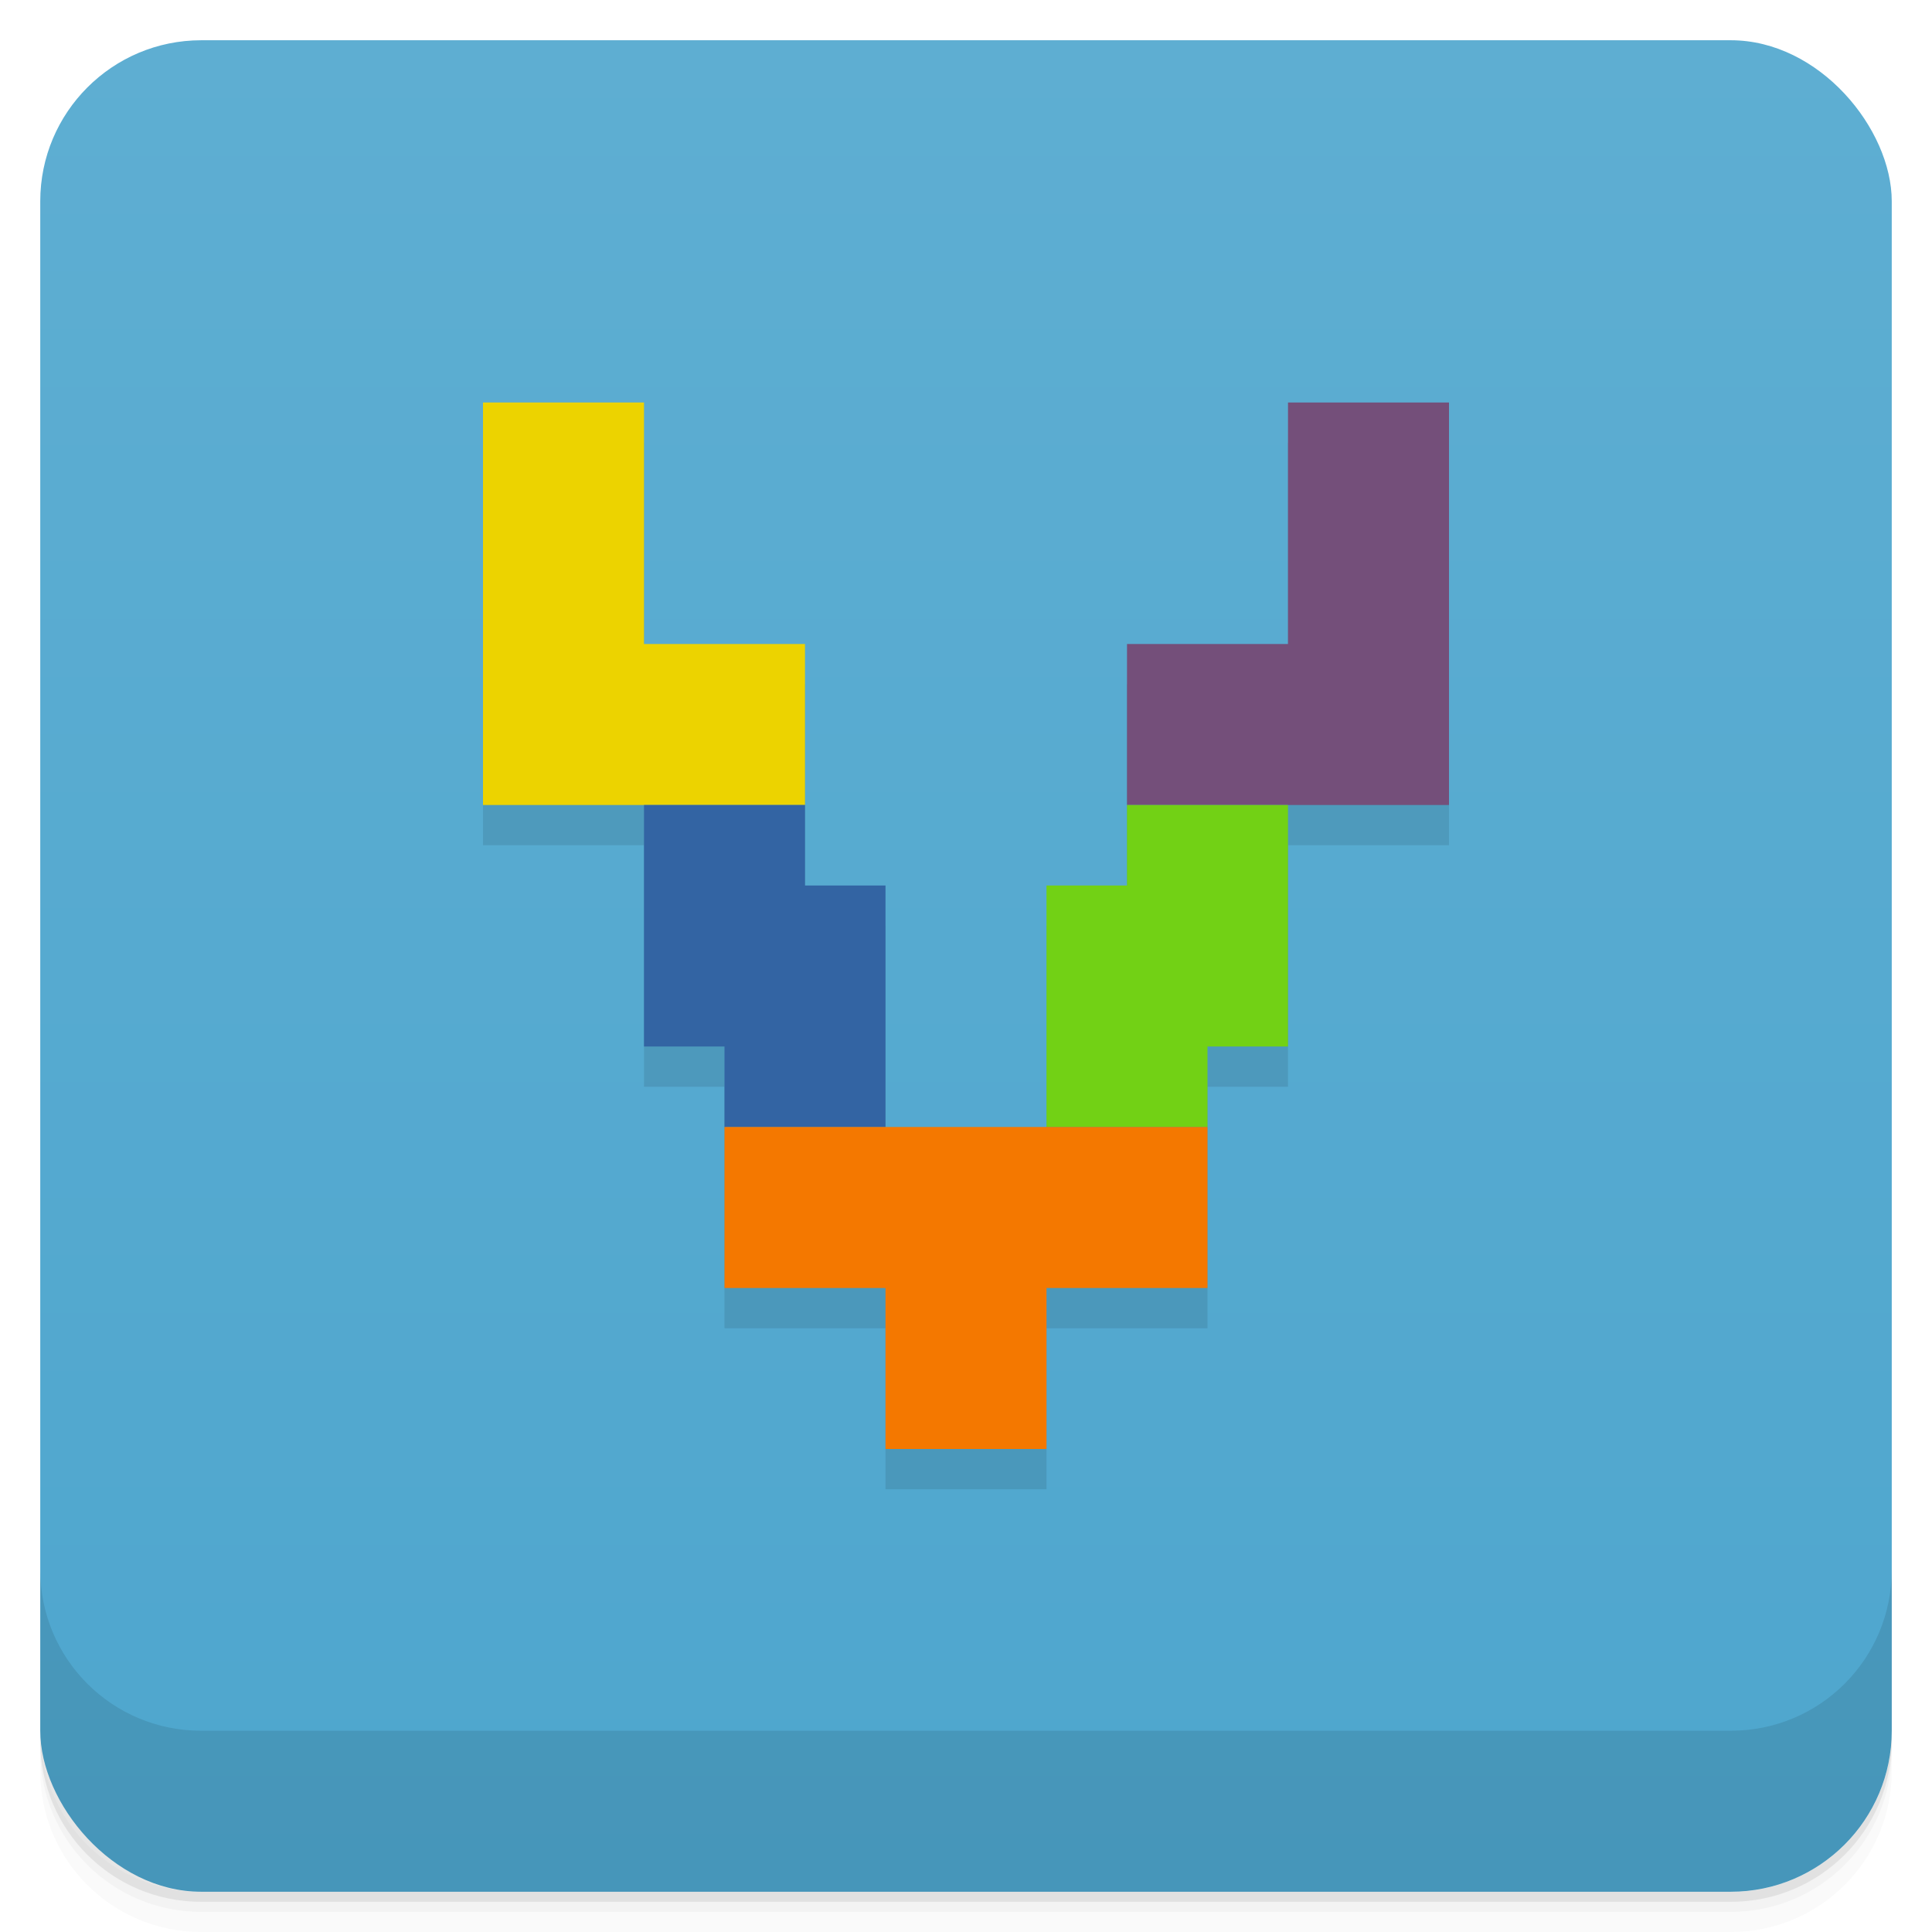 <svg version="1.1" viewBox="0 0 48 48" xmlns="http://www.w3.org/2000/svg">
 <defs>
  <linearGradient id="bg" x2="0" y1="1" y2="47" gradientUnits="userSpaceOnUse">
   <stop style="stop-color:#5eaed2" offset="0"/>
   <stop style="stop-color:#4ea6ce" offset="1"/>
  </linearGradient>
 </defs>
 <path d="m1 43v0.25c0 2.216 1.784 4 4 4h38c2.216 0 4-1.784 4-4v-0.25c0 2.216-1.784 4-4 4h-38c-2.216 0-4-1.784-4-4zm0 0.5v0.5c0 2.216 1.784 4 4 4h38c2.216 0 4-1.784 4-4v-0.5c0 2.216-1.784 4-4 4h-38c-2.216 0-4-1.784-4-4z" style="opacity:.02"/>
 <path d="m1 43.25v0.25c0 2.216 1.784 4 4 4h38c2.216 0 4-1.784 4-4v-0.25c0 2.216-1.784 4-4 4h-38c-2.216 0-4-1.784-4-4z" style="opacity:.05"/>
 <path d="m1 43v0.25c0 2.216 1.784 4 4 4h38c2.216 0 4-1.784 4-4v-0.25c0 2.216-1.784 4-4 4h-38c-2.216 0-4-1.784-4-4z" style="opacity:.1"/>
 <rect x="1" y="1" width="46" height="46" rx="4" style="fill:url(#bg)"/>
 <path d="m1 39v4c0 2.216 1.784 4 4 4h38c2.216 0 4-1.784 4-4v-4c0 2.216-1.784 4-4 4h-38c-2.216 0-4-1.784-4-4z" style="opacity:.1"/>
 <path d="m12 11v10h4v6h2v6h4v4h4v-4h4v-6h2v-6h4v-10h-4v6h-4v6h-2v6h-4v-6h-2v-6h-4v-6z" style="opacity:.1;paint-order:stroke fill markers"/>
 <path d="m12 10v10h8v-4h-4v-6z" style="fill:#ecd300;paint-order:stroke fill markers"/>
 <path d="m32 10v6h-4v4h8v-10z" style="fill:#744f7a;paint-order:stroke fill markers"/>
 <path d="m16 20v6h2v2h4v-6h-2v-2z" style="fill:#3364a3;paint-order:stroke fill markers"/>
 <path d="m32 20v6h-2v2h-4v-6h2v-2z" style="fill:#72d115;paint-order:stroke fill markers"/>
 <path d="m18 28v4h4v4h4v-4h4v-4h-12z" style="fill:#f47800;paint-order:stroke fill markers"/>
</svg>
